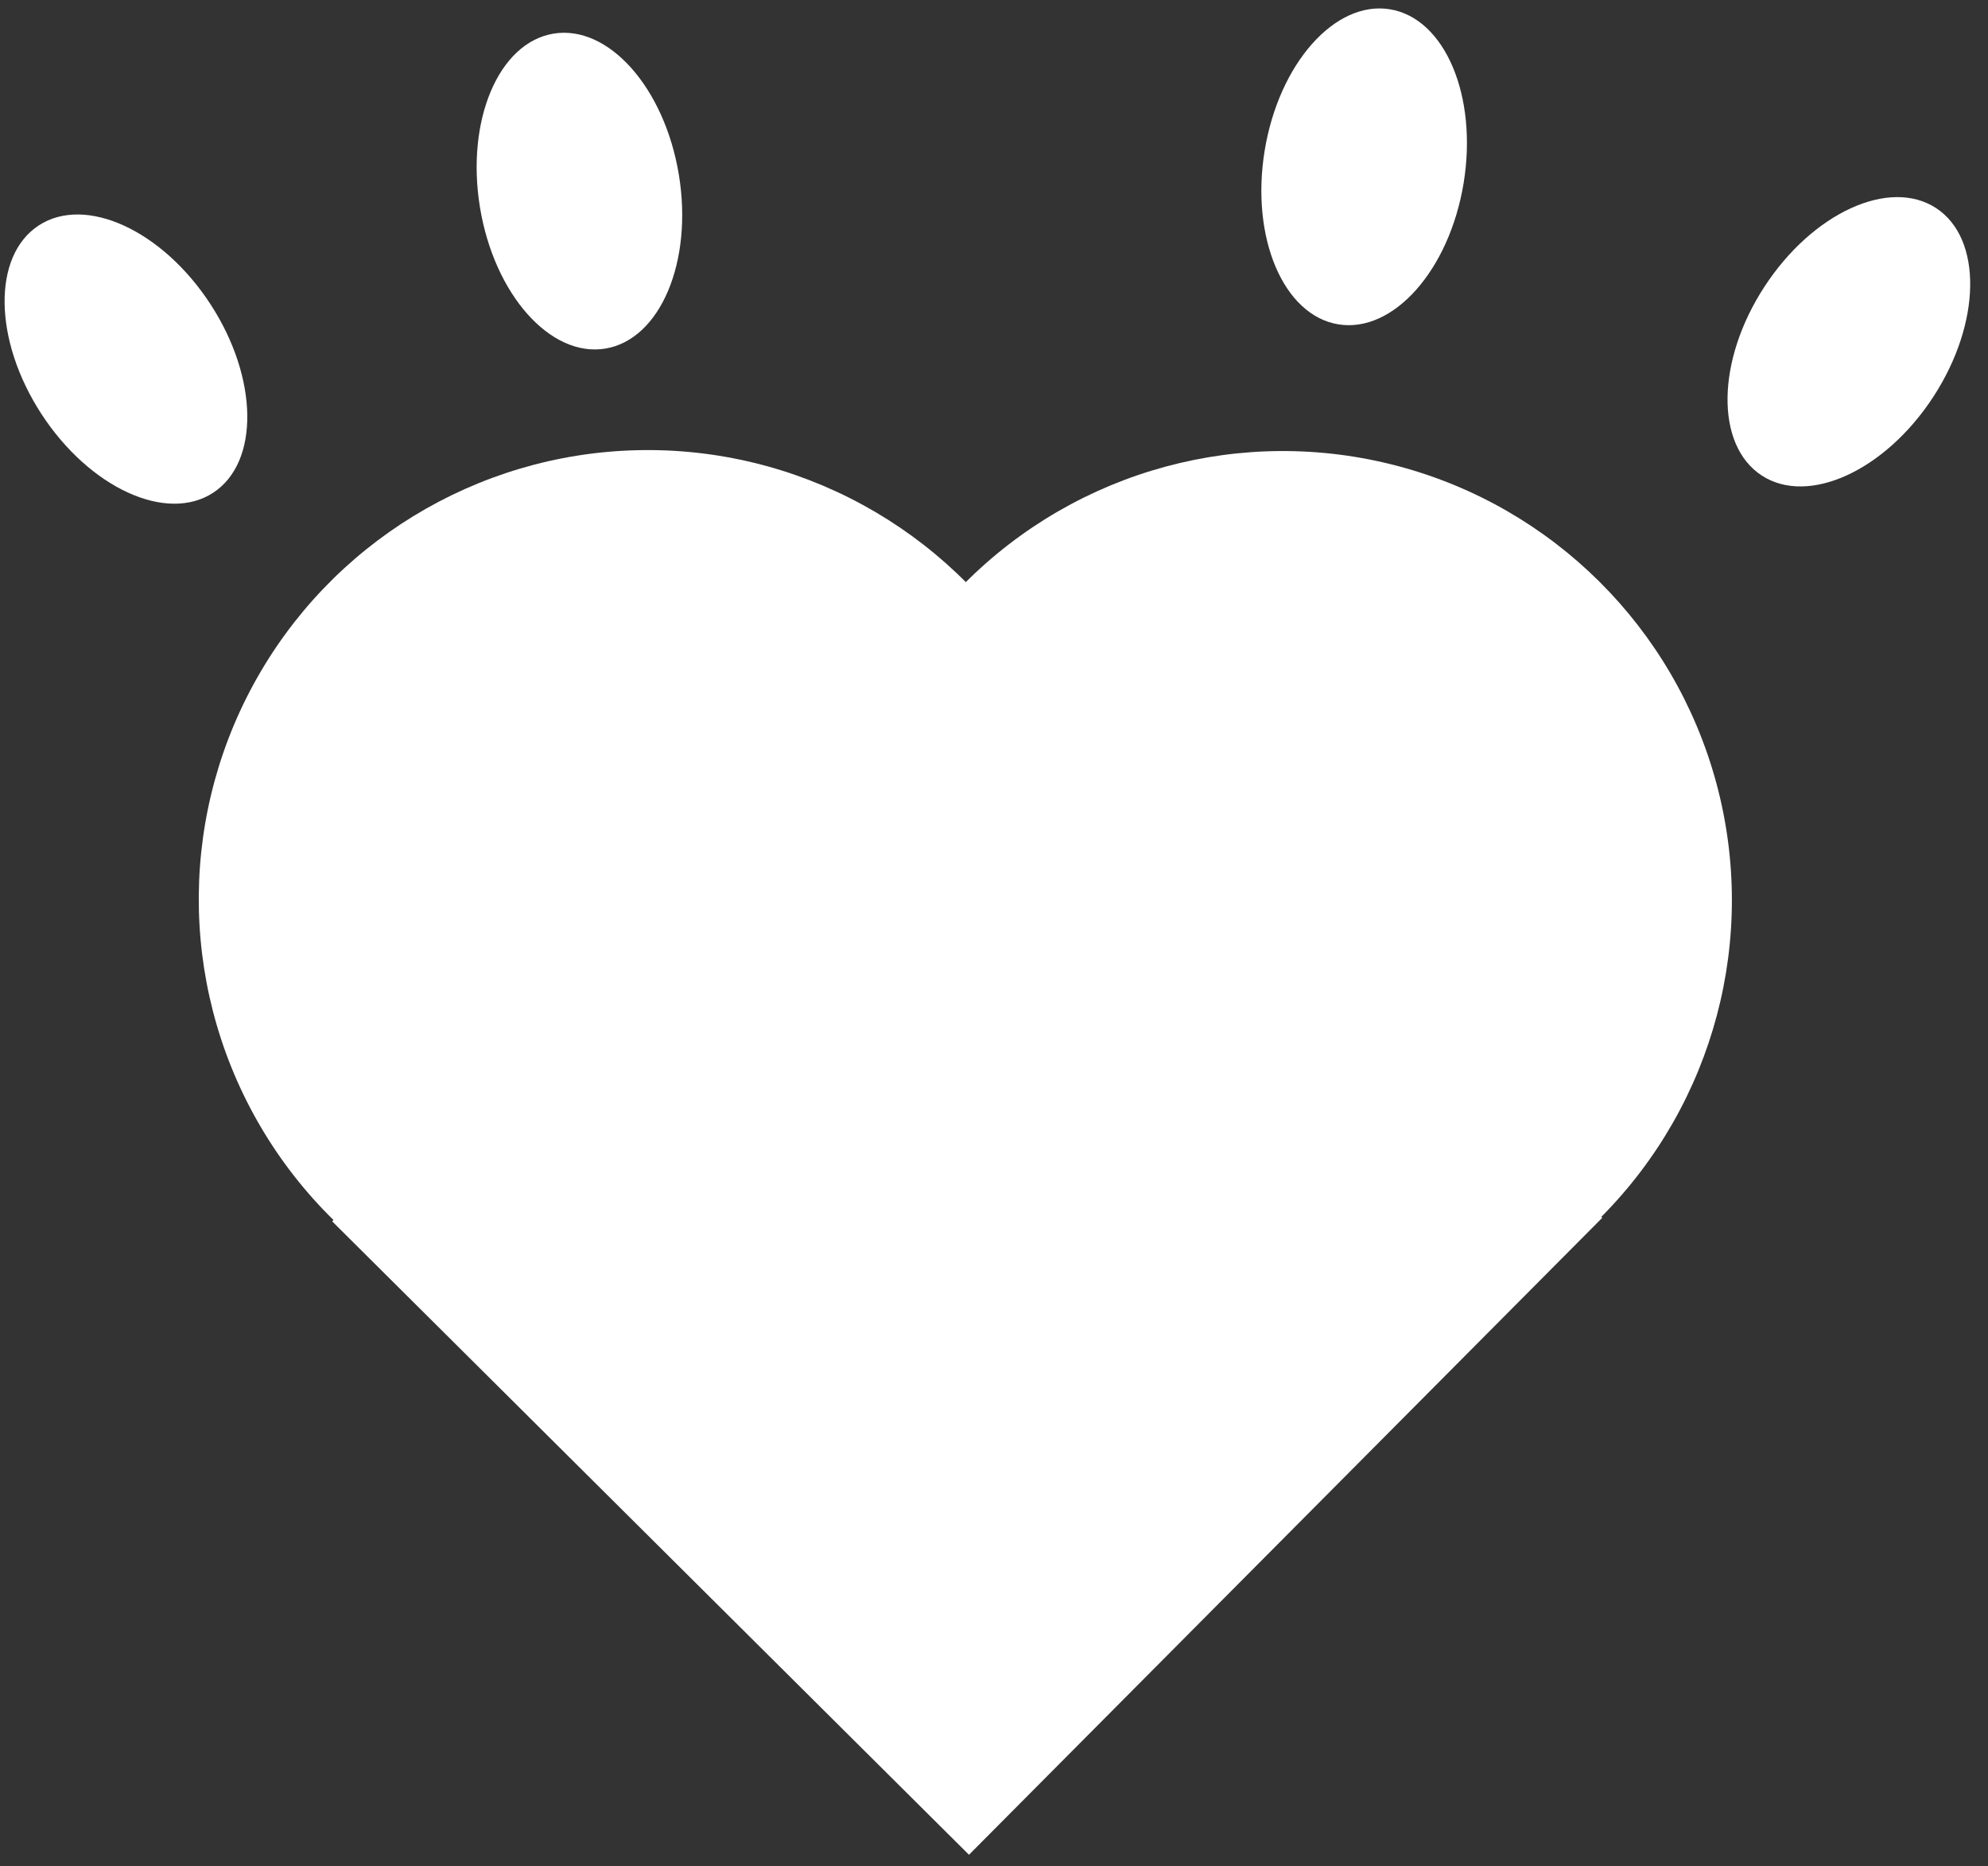 <svg width="65" height="61" xmlns="http://www.w3.org/2000/svg" fill="none">

 <rect width="100%" height="100%" fill="#333333" stroke="none"/>

 <g>
  <title>Layer 1</title>
  <ellipse cx="8.455" cy="-2.354" id="svg_5" fill="white" transform="matrix(-0.838 -0.546 -0.546 0.838 66.251 17.761)" ry="5.217" rx="3.295"/>
  <ellipse cx="7.834" cy="-5.621" id="svg_7" fill="white" transform="matrix(-0.987 -0.162 -0.162 0.987 51.424 12.27)" ry="5.217" rx="3.295"/>
  <g id="svg_8">
   <circle transform="rotate(44.84 41.944 29.426)" id="svg_1" fill="white" r="14.682" cy="29.426" cx="41.944"/>
   <rect transform="rotate(44.84 31.566 19.102)" id="svg_2" fill="white" height="29.364" width="29.364" y="19.102" x="31.566"/>
   <circle transform="rotate(-91.422 21.181 29.394)" id="svg_3" fill="white" r="14.682" cy="29.394" cx="21.181"/>
   <ellipse transform="rotate(-33.12 4.118 11.738)" id="svg_4" fill="white" ry="5.217" rx="3.295" cy="11.738" cx="4.118"/>
   <ellipse transform="rotate(-9.34 18.945 6.247)" id="svg_6" fill="white" ry="5.217" rx="3.295" cy="6.247" cx="18.945"/>
  </g>
 </g>
</svg>